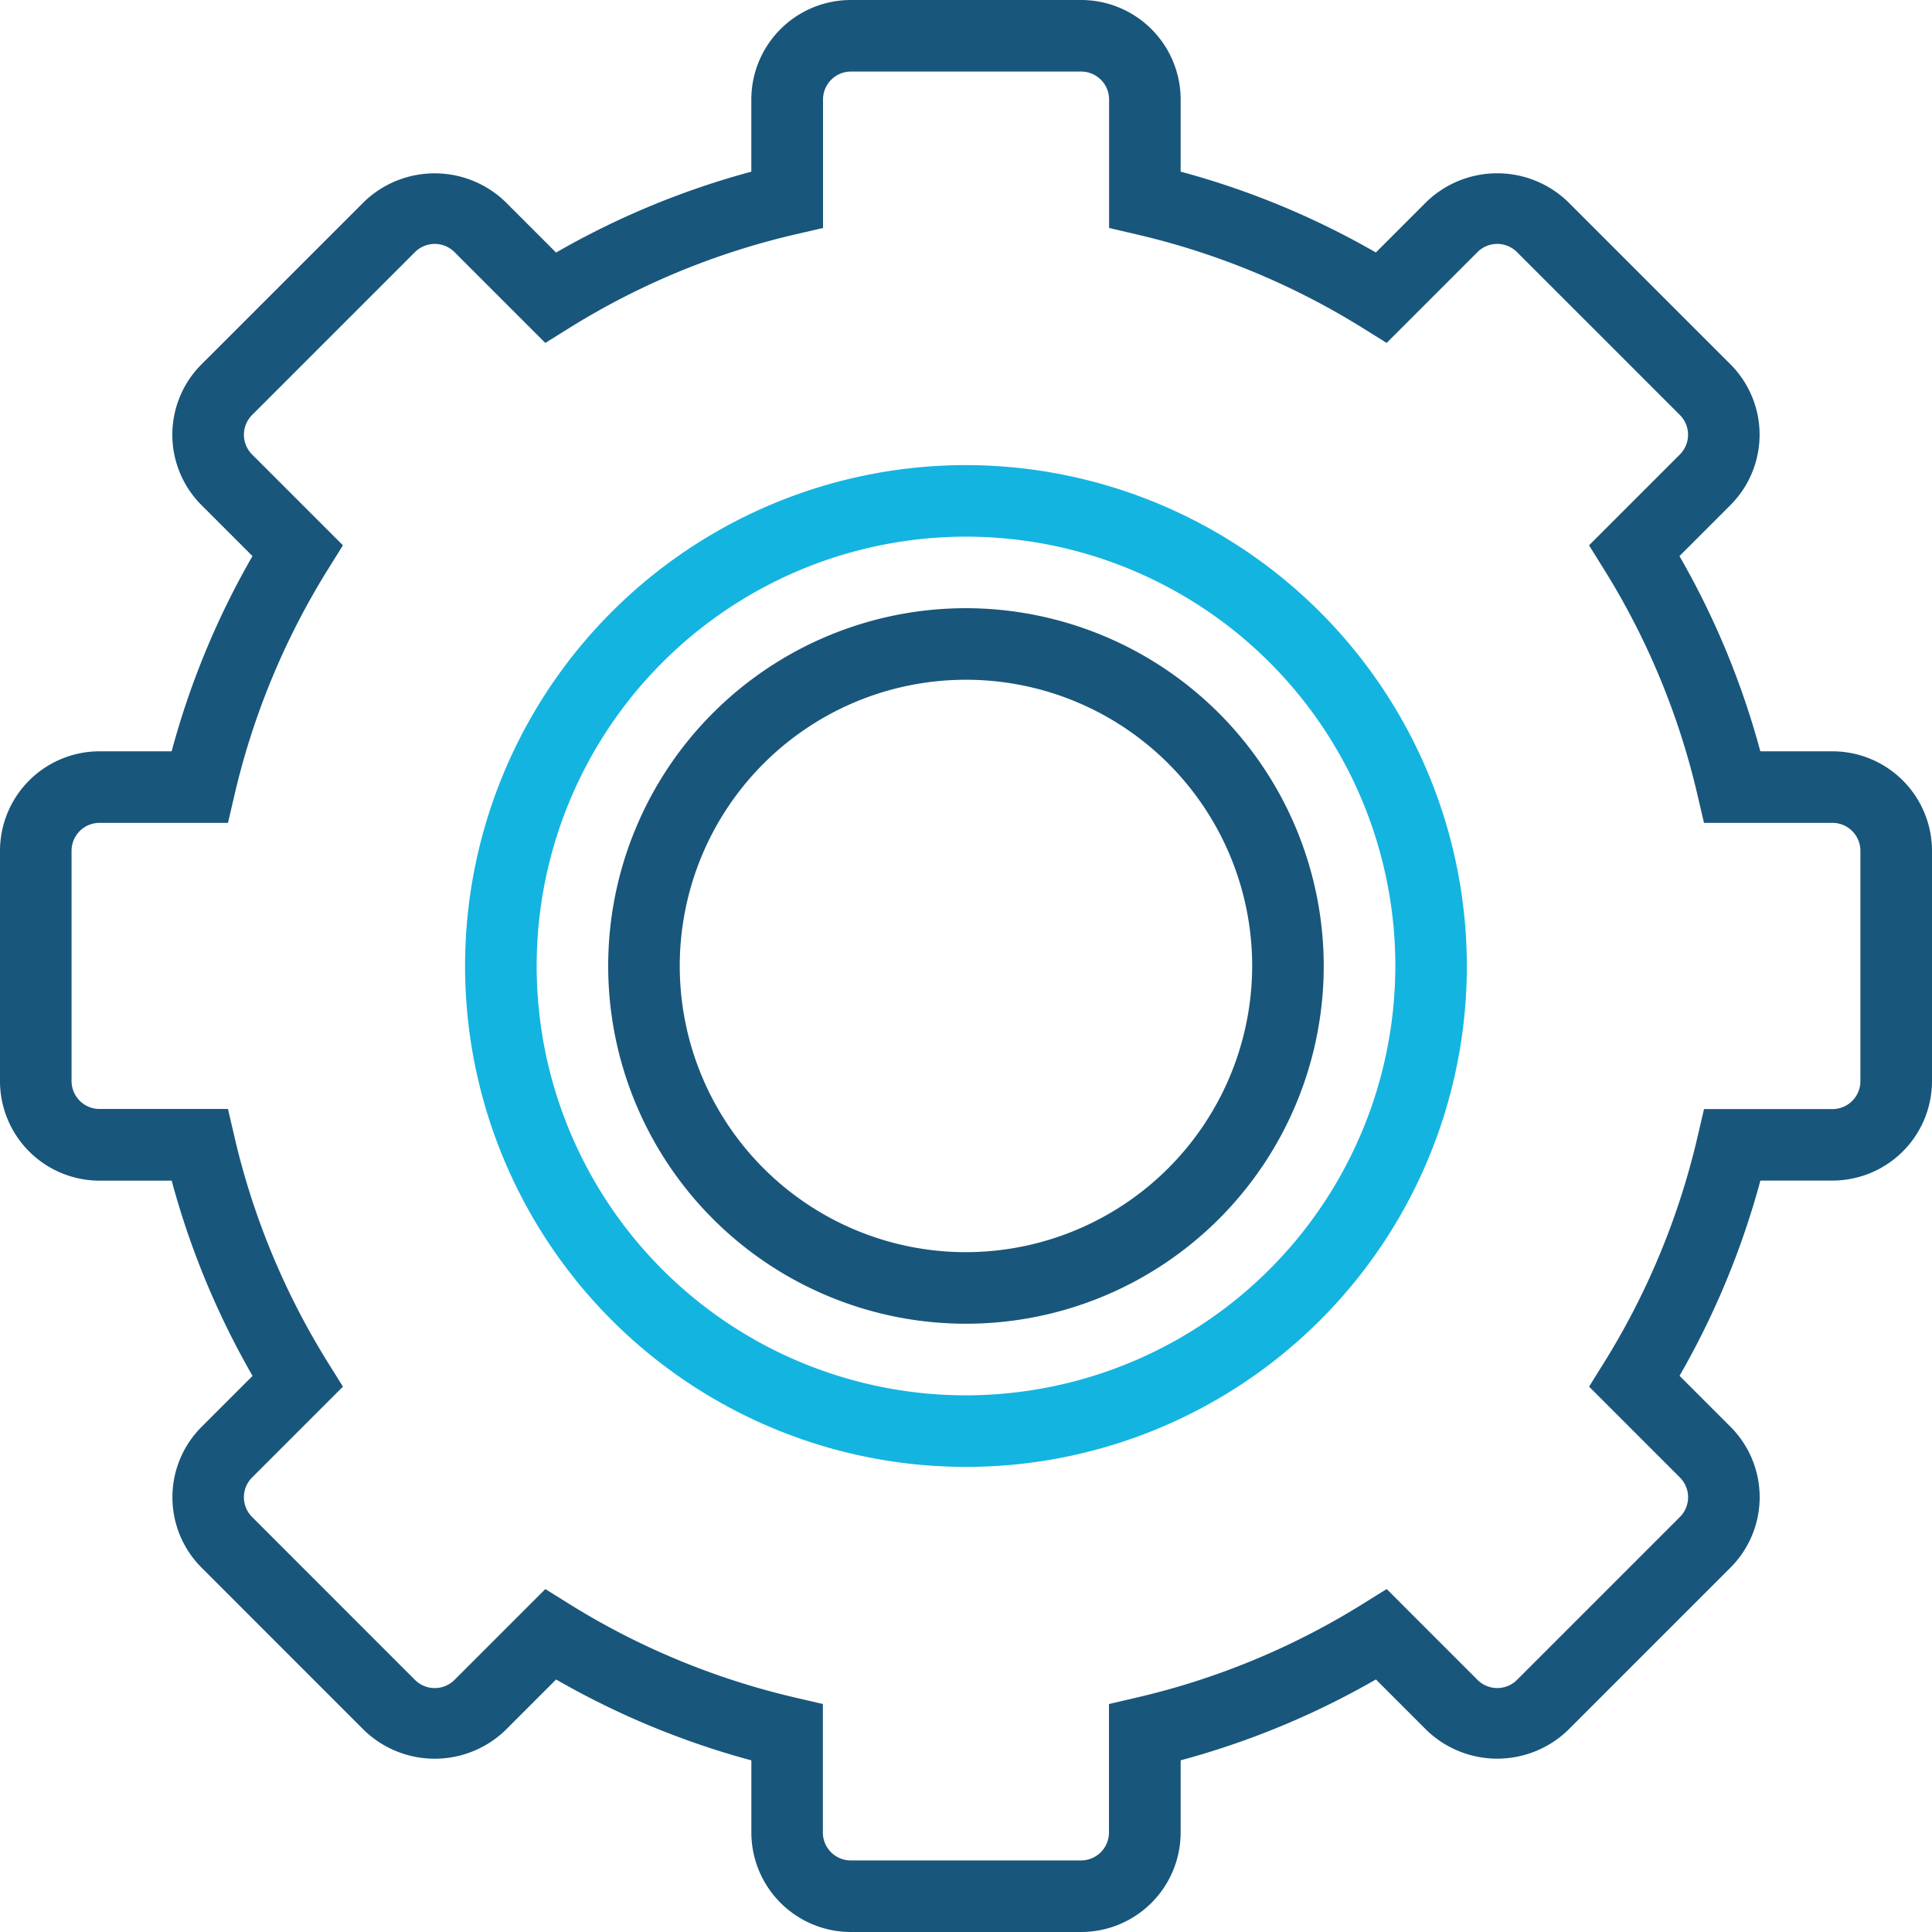 <svg id="flaticon1534688554-svg" xmlns="http://www.w3.org/2000/svg" viewBox="0 0 50 50">
  <defs>
    <style>
      .cls-1 {
        fill: #14b4e0;
      }

      .cls-2 {
        fill: #19567b;
      }
    </style>
  </defs>
  <path id="Path_52" data-name="Path 52" class="cls-1" d="M25.963,13A12.963,12.963,0,1,0,38.925,25.963,12.977,12.977,0,0,0,25.963,13Zm0,24.074A11.111,11.111,0,1,1,37.074,25.963,11.123,11.123,0,0,1,25.963,37.074Z" transform="translate(-0.963 -0.963)"/>
  <path id="Path_53" data-name="Path 53" class="cls-2" d="M47.425,19.444H45.557a21.1,21.1,0,0,0-2.093-5.053l1.32-1.32a2.576,2.576,0,0,0,0-3.642L40.569,5.214a2.638,2.638,0,0,0-3.642,0l-1.32,1.32a21.163,21.163,0,0,0-5.052-2.092V2.574A2.577,2.577,0,0,0,27.981,0H22.018a2.577,2.577,0,0,0-2.574,2.574V4.443a21.15,21.15,0,0,0-5.053,2.093l-1.32-1.32a2.636,2.636,0,0,0-3.642,0L5.214,9.43a2.576,2.576,0,0,0,0,3.642l1.32,1.32a21.078,21.078,0,0,0-2.092,5.052H2.574A2.577,2.577,0,0,0,0,22.018V27.98a2.577,2.577,0,0,0,2.574,2.575H4.443a21.15,21.15,0,0,0,2.093,5.053l-1.32,1.32a2.576,2.576,0,0,0,0,3.642L9.43,44.785a2.635,2.635,0,0,0,3.642,0l1.32-1.32a21.188,21.188,0,0,0,5.053,2.093v1.868A2.577,2.577,0,0,0,22.019,50h5.962a2.577,2.577,0,0,0,2.574-2.574V45.557a21.15,21.15,0,0,0,5.053-2.093l1.32,1.32a2.636,2.636,0,0,0,3.642,0l4.216-4.216a2.576,2.576,0,0,0,0-3.642l-1.32-1.32a21.188,21.188,0,0,0,2.093-5.053h1.868A2.577,2.577,0,0,0,50,27.981V22.018A2.578,2.578,0,0,0,47.425,19.444Zm.722,8.537a.723.723,0,0,1-.722.722H44.1l-.167.716a19.338,19.338,0,0,1-2.419,5.843l-.389.624,2.351,2.351a.723.723,0,0,1,0,1.022l-4.216,4.216a.723.723,0,0,1-1.022,0l-2.351-2.351-.624.389a19.3,19.3,0,0,1-5.843,2.419L28.7,44.1v3.326a.723.723,0,0,1-.722.722H22.018a.723.723,0,0,1-.722-.722V44.1l-.716-.167a19.338,19.338,0,0,1-5.843-2.419l-.624-.389-2.351,2.351a.723.723,0,0,1-1.022,0L6.524,39.259a.723.723,0,0,1,0-1.022l2.351-2.351-.389-.624a19.3,19.3,0,0,1-2.419-5.843L5.9,28.7H2.574a.723.723,0,0,1-.722-.722V22.018a.723.723,0,0,1,.722-.722H5.9l.167-.716a19.318,19.318,0,0,1,2.419-5.843l.389-.624L6.524,11.762a.723.723,0,0,1,0-1.022L10.74,6.524a.723.723,0,0,1,1.022,0l2.351,2.351.624-.389A19.3,19.3,0,0,1,20.58,6.067L21.3,5.9V2.574a.723.723,0,0,1,.722-.722H27.98a.723.723,0,0,1,.723.722V5.9l.716.167a19.338,19.338,0,0,1,5.843,2.419l.624.389,2.351-2.351a.723.723,0,0,1,1.022,0l4.216,4.216a.723.723,0,0,1,0,1.022l-2.351,2.351.389.624a19.276,19.276,0,0,1,2.419,5.843l.167.716h3.326a.723.723,0,0,1,.722.722Z"/>
  <path id="Path_54" data-name="Path 54" class="cls-2" d="M26.259,17a9.259,9.259,0,1,0,9.259,9.259A9.27,9.27,0,0,0,26.259,17Zm0,16.666a7.407,7.407,0,1,1,7.407-7.407A7.416,7.416,0,0,1,26.259,33.666Z" transform="translate(-1.26 -1.26)"/>
</svg>
